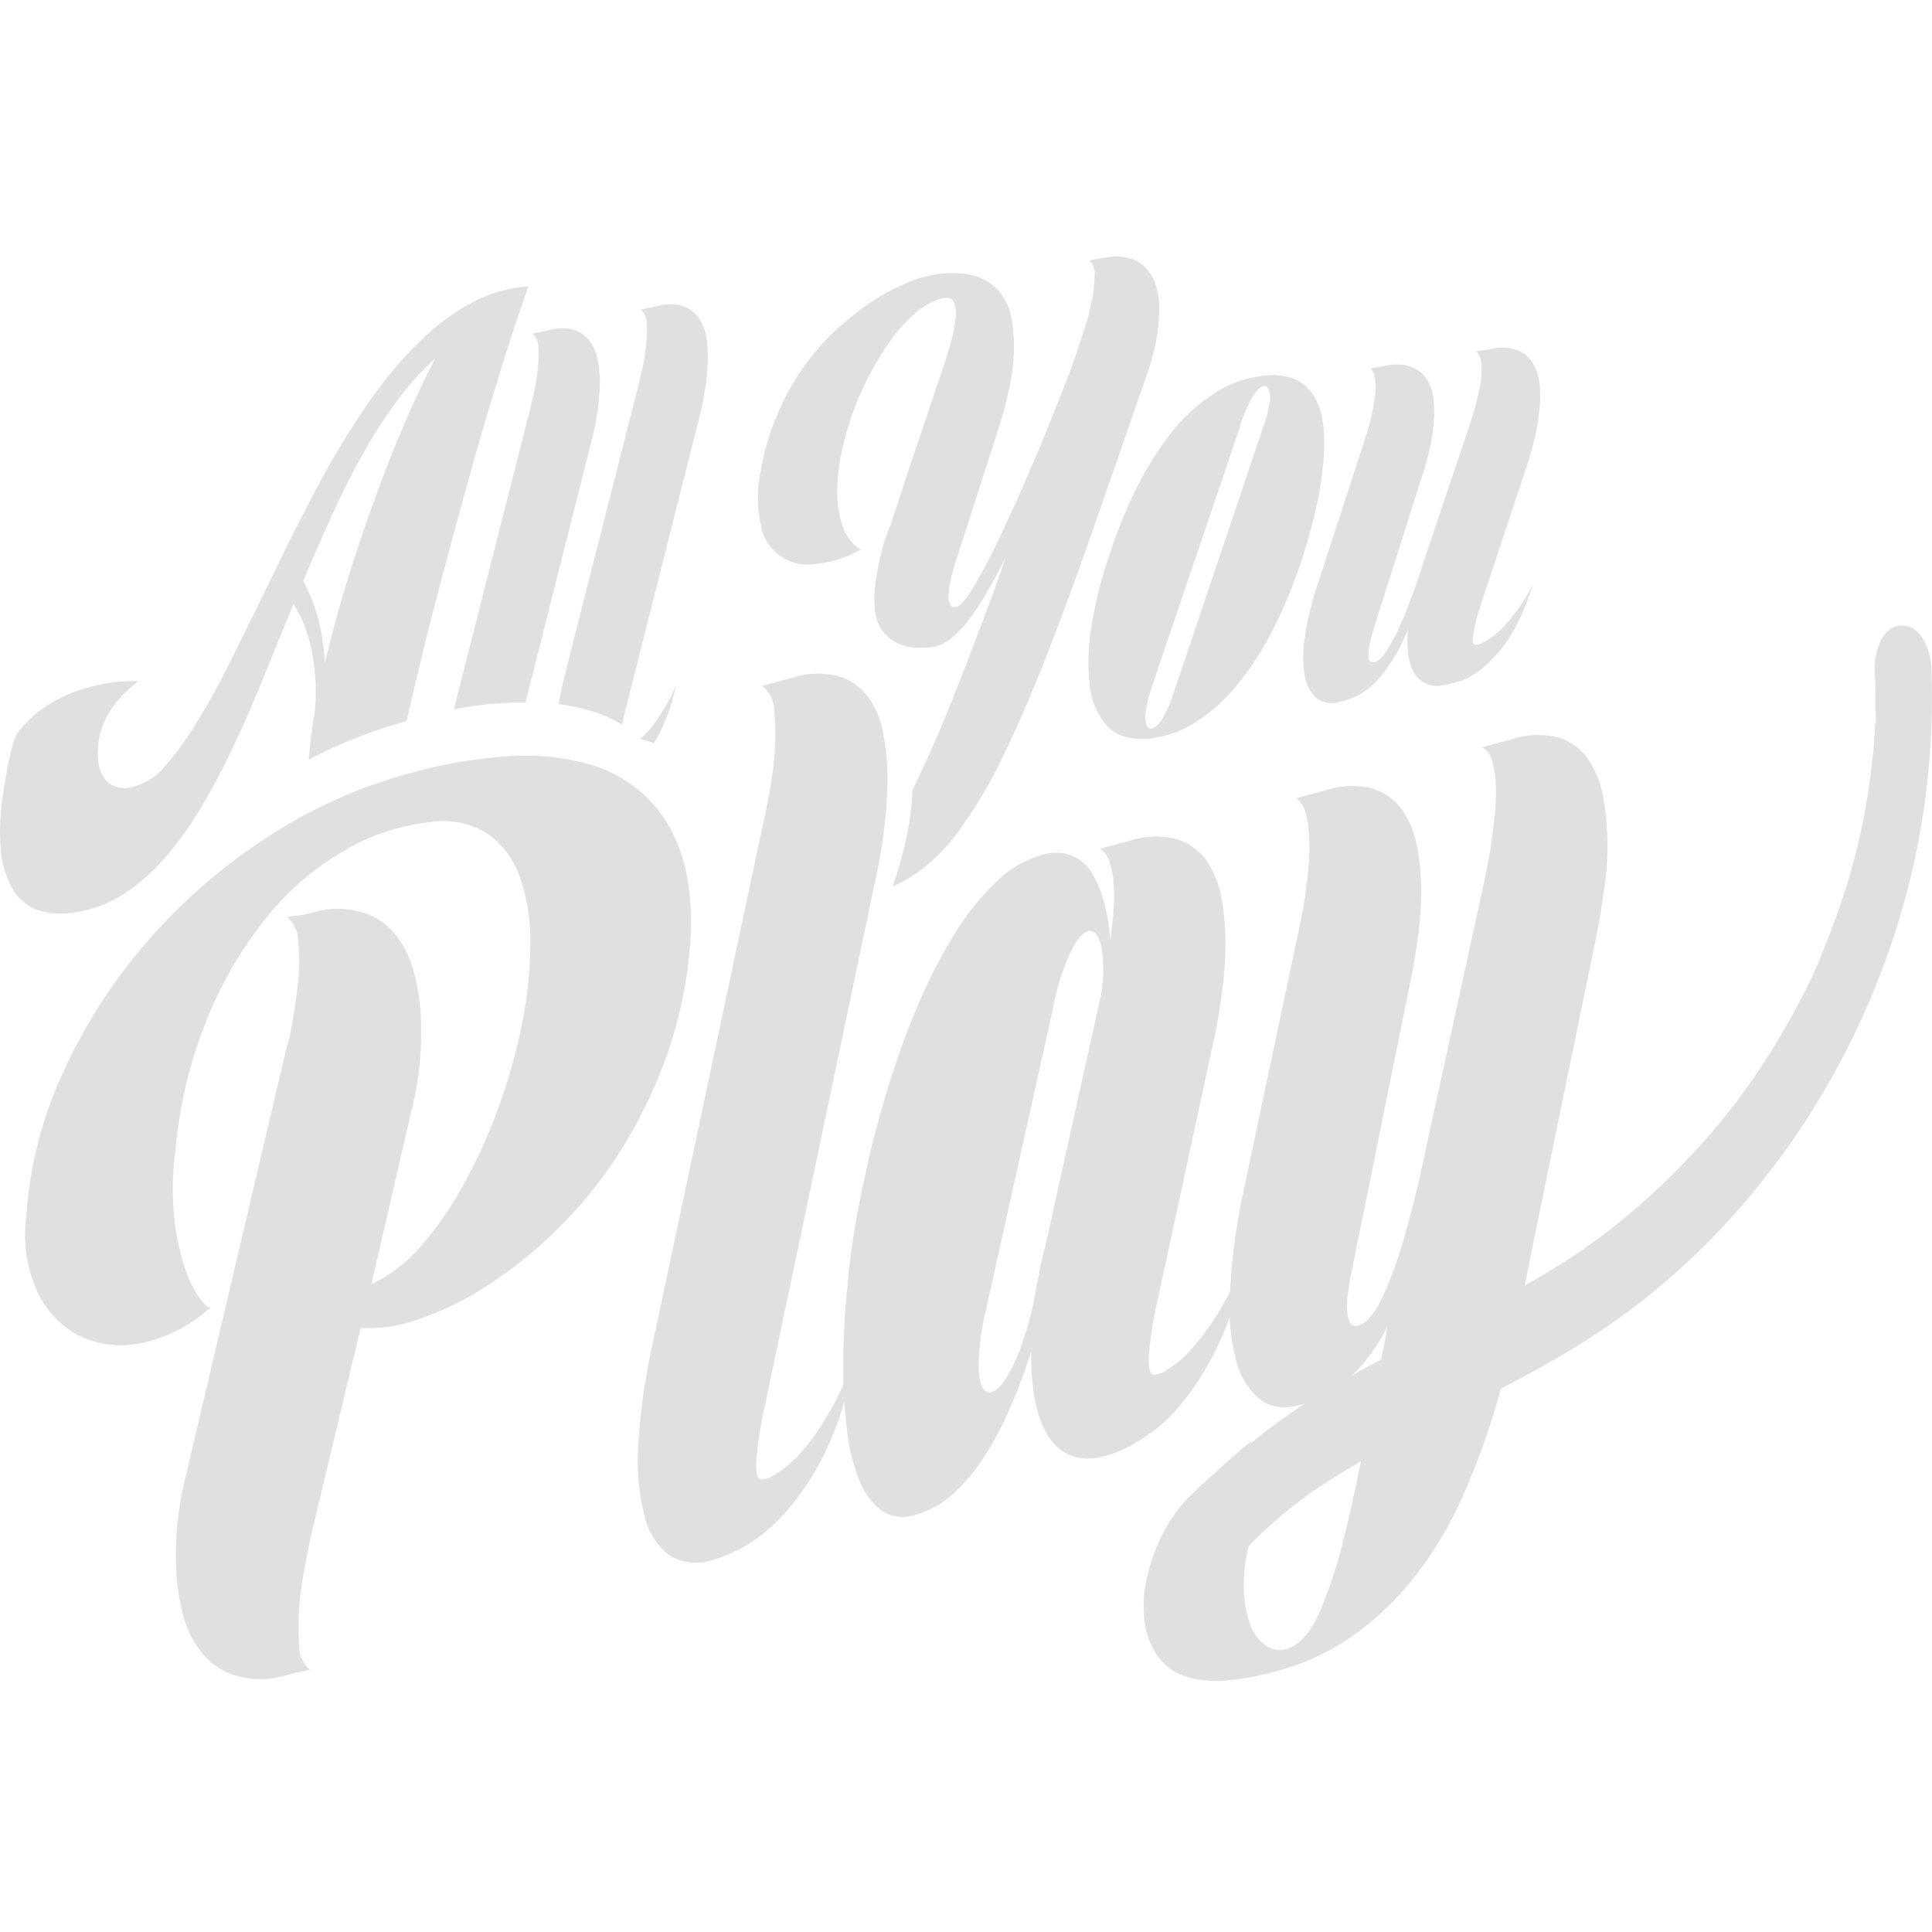 <svg xmlns="http://www.w3.org/2000/svg" width="256" height="256" viewBox="0 0 256 256">
  <g id="all_you_play" data-name="all you play" transform="translate(-8 -8)">
    <rect id="Rectángulo_1886" data-name="Rectángulo 1886" width="256" height="256" transform="translate(8 8)" fill="none"/>
    <g id="Grupo_1688" data-name="Grupo 1688" transform="translate(8 42)">
      <g id="Grupo_1685" data-name="Grupo 1685">
        <path id="Trazado_8117" data-name="Trazado 8117" d="M421.959,229.719a8.243,8.243,0,0,1,4.254.425,5.849,5.849,0,0,1,2.606,2.34,10.131,10.131,0,0,1,1.17,3.829,25.56,25.56,0,0,1,0,4.946,48.268,48.268,0,0,1-.9,5.69c-.425,1.968-.957,3.988-1.6,6.009a64.364,64.364,0,0,1-3.829,9.678,39.842,39.842,0,0,1-4.839,7.711,23.572,23.572,0,0,1-5.69,5.211,14.406,14.406,0,0,1-6.328,2.233c-2.393.16-4.2-.372-5.424-1.648a9.469,9.469,0,0,1-2.34-5.371,28.259,28.259,0,0,1,.266-8.083,57.588,57.588,0,0,1,2.446-9.572,64.49,64.49,0,0,1,3.669-8.881,42.638,42.638,0,0,1,4.573-7.179,23.122,23.122,0,0,1,5.53-5A14.533,14.533,0,0,1,421.959,229.719Zm-14.571,40.84a22.032,22.032,0,0,0-.9,3.4,4.541,4.541,0,0,0,.053,1.968c.16.425.372.585.745.532a2.874,2.874,0,0,0,1.223-1.064h0a17.451,17.451,0,0,0,1.648-3.669l11.965-35.523a9.1,9.1,0,0,0,.479-1.6c.106-.479.213-1.01.319-1.489h0a3.208,3.208,0,0,0-.266-1.808c-.213-.319-.532-.372-.957-.106a5.232,5.232,0,0,0-1.329,1.755,17.324,17.324,0,0,0-1.489,3.722Z" transform="translate(-254.644 -213.907)" fill="#e0e0e0"/>
        <path id="Trazado_8118" data-name="Trazado 8118" d="M471.056,267.456a3.507,3.507,0,0,1-3.935-1.542c-.8-1.329-1.064-3.3-.851-5.85h0a22.6,22.6,0,0,1-3.935,6.647,9.345,9.345,0,0,1-5.105,2.978,3.408,3.408,0,0,1-3.137-.532,5.468,5.468,0,0,1-1.542-3.137,15.809,15.809,0,0,1,.106-5.211,40.193,40.193,0,0,1,1.7-6.86l6.115-18.772c.053-.213.159-.532.319-1.01s.319-1.064.479-1.7.319-1.329.425-2.021a13.847,13.847,0,0,0,.266-2.074,6.107,6.107,0,0,0-.106-1.755,2.2,2.2,0,0,0-.532-1.117h0l2.233-.372a5.618,5.618,0,0,1,3.35.266,4.395,4.395,0,0,1,1.968,1.7,7.042,7.042,0,0,1,.8,2.765,14.692,14.692,0,0,1-.053,3.4,21.867,21.867,0,0,1-.638,3.563c-.319,1.17-.585,2.287-.957,3.3l-5.9,18.612c-.16.479-.319,1.064-.532,1.755a16.743,16.743,0,0,0-.479,1.914,4.809,4.809,0,0,0-.053,1.489c.053.425.266.585.691.532.532-.053,1.063-.532,1.648-1.436a25.522,25.522,0,0,0,1.755-3.244c.585-1.276,1.117-2.659,1.648-4.095.532-1.489,1.01-2.818,1.383-4.042l6.275-18.665c.053-.213.16-.532.319-1.01s.319-1.064.479-1.7.319-1.329.479-2.021a9.242,9.242,0,0,0,.266-2.074,6.239,6.239,0,0,0-.106-1.755,2.243,2.243,0,0,0-.585-1.117h0l2.233-.372a5.618,5.618,0,0,1,3.35.266,3.97,3.97,0,0,1,1.968,1.755,6.5,6.5,0,0,1,.851,2.765,14.689,14.689,0,0,1-.053,3.4,27.628,27.628,0,0,1-.585,3.563c-.266,1.17-.585,2.287-.9,3.3l-6.222,18.772a27.465,27.465,0,0,0-1.064,4.095c-.106.851-.053,1.276.266,1.329a1.806,1.806,0,0,0,.957-.266,9.028,9.028,0,0,0,1.808-1.17,14.92,14.92,0,0,0,2.287-2.446,22.258,22.258,0,0,0,2.553-4.042h0a27.62,27.62,0,0,1-2.765,6.488,18.951,18.951,0,0,1-3.3,4.042,11.468,11.468,0,0,1-3.191,2.127C472.545,267.084,471.747,267.349,471.056,267.456Z" transform="translate(-279.704 -210.697)" fill="#e0e0e0"/>
        <path id="Trazado_8119" data-name="Trazado 8119" d="M369.482,204.764a6.291,6.291,0,0,0-1.17-2.712,4.522,4.522,0,0,0-2.18-1.649,6.577,6.577,0,0,0-3.457-.213l-2.233.372h0a2.45,2.45,0,0,1,.691,1.914,20.585,20.585,0,0,1-.266,2.978c-.213,1.064-.425,2.021-.691,2.978-.266.9-.479,1.542-.585,1.808l-1.01,3.084c-.691,1.968-1.542,4.148-2.5,6.541s-1.914,4.839-2.978,7.285-2.074,4.839-3.137,7.126-2.021,4.361-2.978,6.169-1.755,3.244-2.5,4.361-1.329,1.648-1.755,1.7a.684.684,0,0,1-.638-.213,2.047,2.047,0,0,1-.319-1.01,11.286,11.286,0,0,1,.213-2.021,29.22,29.22,0,0,1,.9-3.244l5.69-17.708c.479-1.436.851-3.031,1.223-4.68a26.27,26.27,0,0,0,.638-4.892,20.823,20.823,0,0,0-.319-4.52,7.623,7.623,0,0,0-1.7-3.616,7.285,7.285,0,0,0-3.457-2.074,13.4,13.4,0,0,0-5.637.053,16.3,16.3,0,0,0-3.722,1.276,25.279,25.279,0,0,0-4.307,2.393,43.377,43.377,0,0,0-4.52,3.616,32.429,32.429,0,0,0-7.6,10.955,31.987,31.987,0,0,0-2.233,7.445,17.64,17.64,0,0,0-.053,7.285,6.3,6.3,0,0,0,7.126,5.265,15.223,15.223,0,0,0,6.115-1.914h0a5.841,5.841,0,0,1-2.287-2.872,13.162,13.162,0,0,1-.8-4.254,24.794,24.794,0,0,1,.425-5.105,45.038,45.038,0,0,1,1.489-5.53,40.015,40.015,0,0,1,2.34-5.371,39.037,39.037,0,0,1,2.872-4.68,21.241,21.241,0,0,1,3.244-3.563,9.643,9.643,0,0,1,3.4-1.914c.9-.213,1.436-.053,1.7.532a4.452,4.452,0,0,1,.16,2.446,17.509,17.509,0,0,1-.8,3.563c-.372,1.329-.8,2.606-1.223,3.829-1.17,3.457-2.127,6.381-2.925,8.721s-1.436,4.254-1.914,5.743-.851,2.606-1.117,3.35-.425,1.329-.532,1.648a1.958,1.958,0,0,1-.213.532.052.052,0,0,0-.053.053,2.088,2.088,0,0,1-.106.319,8.717,8.717,0,0,1-.425,1.17h0a31.091,31.091,0,0,0-.8,3.191,24.225,24.225,0,0,0-.532,3.244,13.915,13.915,0,0,0,0,2.978,5.781,5.781,0,0,0,.8,2.446c1.383,2.074,3.722,2.872,6.966,2.393a4.839,4.839,0,0,0,2.446-1.223,15.1,15.1,0,0,0,2.446-2.659,30.031,30.031,0,0,0,2.393-3.722c.8-1.383,1.542-2.765,2.287-4.254h0q-1.755,5.105-3.669,10.051c-1.276,3.35-2.5,6.541-3.722,9.572s-2.446,5.85-3.669,8.455c-.479,1.01-.9,1.914-1.329,2.818h0c0,.638-.053,1.276-.106,1.968a39.864,39.864,0,0,1-.8,4.839c-.372,1.648-.8,3.137-1.223,4.467l-.479,1.436h0a17.845,17.845,0,0,0,3.244-1.808,24.73,24.73,0,0,0,5.9-6.062,62.81,62.81,0,0,0,5.53-9.466c1.808-3.722,3.722-8.136,5.69-13.135s4.042-10.689,6.275-17.07,4.68-13.454,7.392-21.271a27.056,27.056,0,0,0,.851-3.3,27.436,27.436,0,0,0,.425-3.51A10.412,10.412,0,0,0,369.482,204.764Z" transform="translate(-216.099 -200.066)" fill="#e0e0e0"/>
        <g id="Grupo_1683" data-name="Grupo 1683" transform="translate(60.162 6.32)">
          <path id="Trazado_8120" data-name="Trazado 8120" d="M289.055,314.558h0l.638-1.117a25.3,25.3,0,0,0,2.287-6.541h0a24.312,24.312,0,0,1-2.233,4.148,14.361,14.361,0,0,1-2.127,2.606,1.409,1.409,0,0,1-.319.266c0,.053,0,.053.053.106A15.907,15.907,0,0,1,289.055,314.558Z" transform="translate(-262.572 -256.408)" fill="#e0e0e0"/>
          <path id="Trazado_8121" data-name="Trazado 8121" d="M286.469,216.443a6.321,6.321,0,0,0-1.01-2.659,4.392,4.392,0,0,0-2.074-1.6,6.106,6.106,0,0,0-3.4,0l-2.233.479h0a2.279,2.279,0,0,1,.8,1.861,14.319,14.319,0,0,1-.106,2.978,23.259,23.259,0,0,1-.479,2.978c-.213.957-.372,1.542-.425,1.861L267.7,261.06c-.319,1.383-.638,2.659-.8,3.882h0a24.987,24.987,0,0,1,3.776.744,18.369,18.369,0,0,1,4.626,1.968h0c.106-.638.319-1.436.532-2.34l9.731-38.554c.266-1.01.479-2.127.691-3.35a27.789,27.789,0,0,0,.372-3.616A17.276,17.276,0,0,0,286.469,216.443Z" transform="translate(-253.021 -211.95)" fill="#e0e0e0"/>
          <path id="Trazado_8122" data-name="Trazado 8122" d="M250.266,267.538h0l8.774-34.778c.266-1.01.479-2.127.691-3.35a27.79,27.79,0,0,0,.372-3.616,13.847,13.847,0,0,0-.213-3.35,6.322,6.322,0,0,0-1.01-2.659,4.391,4.391,0,0,0-2.074-1.6,6.105,6.105,0,0,0-3.4,0l-2.233.479h0a2.279,2.279,0,0,1,.8,1.861,14.327,14.327,0,0,1-.106,2.978,23.278,23.278,0,0,1-.479,2.978c-.213.957-.372,1.542-.425,1.861l-9.838,38.713c-.106.479-.213.957-.319,1.383h0a47.155,47.155,0,0,1,7.711-.9Z" transform="translate(-240.8 -214.759)" fill="#e0e0e0"/>
        </g>
        <g id="Grupo_1684" data-name="Grupo 1684" transform="translate(0 3.953)">
          <path id="Trazado_8123" data-name="Trazado 8123" d="M137.841,290.4a16.2,16.2,0,0,0,6.381-2.5,26.064,26.064,0,0,0,5.477-4.892,47.537,47.537,0,0,0,4.786-6.754c1.489-2.553,2.925-5.265,4.254-8.136,1.383-2.872,2.659-5.9,3.935-9.04s2.553-6.275,3.882-9.466h0A13.935,13.935,0,0,1,168.1,252.7a19.511,19.511,0,0,1,.957,3.563,30.117,30.117,0,0,1,.425,3.829,29.568,29.568,0,0,1-.106,3.776h0c-.372,2.234-.638,4.361-.8,6.328h0a64.507,64.507,0,0,1,12.975-5.105h0c.16-.638.266-1.276.425-1.914.638-2.765,1.383-5.85,2.233-9.306.851-3.4,1.808-7.073,2.872-10.955,1.01-3.882,2.127-7.817,3.244-11.859s2.34-8.03,3.563-12.071c1.223-3.988,2.5-7.817,3.776-11.486h0a18.4,18.4,0,0,0-6.7,1.755,29.267,29.267,0,0,0-6.115,4.095,49.121,49.121,0,0,0-5.584,5.85,75.754,75.754,0,0,0-5.105,7.232c-1.649,2.553-3.191,5.265-4.68,8.083s-2.925,5.637-4.307,8.455c-1.649,3.4-5.052,10.316-6.594,13.454s-3.084,5.956-4.573,8.4a44.663,44.663,0,0,1-4.361,6.115,8.432,8.432,0,0,1-4.361,2.872,3.945,3.945,0,0,1-2.233,0,2.984,2.984,0,0,1-1.489-1.064,4.593,4.593,0,0,1-.8-1.861,8.836,8.836,0,0,1-.106-2.393c.266-3.031,1.648-5.8,5.318-8.668h0a19.845,19.845,0,0,0-6.115.691,19.578,19.578,0,0,0-7.073,3.3,18,18,0,0,0-2.818,2.872h0c-.851,1.436-1.489,5.371-1.914,8.189a30.761,30.761,0,0,0-.319,6.86,13.374,13.374,0,0,0,1.383,5.211,6.531,6.531,0,0,0,3.244,3.084A10.239,10.239,0,0,0,137.841,290.4Zm33.768-52.486c1.276-2.818,2.606-5.53,4.042-8.03a61.906,61.906,0,0,1,4.52-7.073,36,36,0,0,1,5.158-5.743h0c-1.223,2.34-2.553,5.105-3.935,8.3s-2.712,6.541-3.988,10.1c-1.329,3.563-2.553,7.232-3.722,11.008s-2.127,7.392-2.978,10.955h0a29.13,29.13,0,0,0-.9-5.956,22.85,22.85,0,0,0-1.968-4.945h0C169.056,243.608,170.332,240.736,171.608,237.918Z" transform="translate(-127.665 -207.5)" fill="#e0e0e0"/>
        </g>
      </g>
      <g id="Grupo_1687" data-name="Grupo 1687" transform="translate(3.346 48.886)">
        <path id="Trazado_8124" data-name="Trazado 8124" d="M168.492,363.5a25.424,25.424,0,0,0,.8-3.4c.319-1.7.585-3.563.8-5.477a26.543,26.543,0,0,0,.053-5.424,4.552,4.552,0,0,0-1.489-3.4,13.237,13.237,0,0,1,1.7-.213c.213,0,.266-.053.213,0l2.074-.532a11.454,11.454,0,0,1,6.222.213,8.879,8.879,0,0,1,4.148,2.872,13.5,13.5,0,0,1,2.393,4.786,26.785,26.785,0,0,1,.957,6.009,43.532,43.532,0,0,1-.16,6.435,42.327,42.327,0,0,1-1.064,6.062l-5.318,23.026a19.5,19.5,0,0,0,6.381-4.839,46.448,46.448,0,0,0,5.743-8.189,73.013,73.013,0,0,0,4.68-10.263,77.094,77.094,0,0,0,3.137-11.114,53.9,53.9,0,0,0,1.117-10.582,26.127,26.127,0,0,0-1.329-8.828,11.859,11.859,0,0,0-4.307-5.85,10.96,10.96,0,0,0-7.764-1.542,28.063,28.063,0,0,0-11.38,3.829,37.014,37.014,0,0,0-10.21,8.828,53.177,53.177,0,0,0-7.817,13.348,60.045,60.045,0,0,0-4.2,17.336,39.014,39.014,0,0,0-.16,9.253,31.535,31.535,0,0,0,1.489,6.7,14.03,14.03,0,0,0,1.968,3.935c.691.851,1.117,1.17,1.383,1.01a19.573,19.573,0,0,1-9.519,4.839,12.758,12.758,0,0,1-8.189-1.17,12.542,12.542,0,0,1-5.424-6.009,18.2,18.2,0,0,1-1.329-9.625,53.8,53.8,0,0,1,4.839-19.038,71.262,71.262,0,0,1,11.114-17.336,74.612,74.612,0,0,1,15.847-13.826,65.516,65.516,0,0,1,19.2-8.615,63.918,63.918,0,0,1,13.348-2.233,31.634,31.634,0,0,1,9.944,1.01,17.747,17.747,0,0,1,6.913,3.563,17.281,17.281,0,0,1,4.361,5.477,21.808,21.808,0,0,1,2.127,6.754,33.66,33.66,0,0,1,.319,7.339,57.179,57.179,0,0,1-3.031,15.209,63.115,63.115,0,0,1-6.222,12.922,56.12,56.12,0,0,1-8.349,10.37,55.333,55.333,0,0,1-9.306,7.5,38.78,38.78,0,0,1-9.093,4.467,19.452,19.452,0,0,1-7.711,1.17L171.789,427.9c-.106.585-.372,1.755-.691,3.456a53.055,53.055,0,0,0-.8,5.424,30.977,30.977,0,0,0-.053,5.424,4.23,4.23,0,0,0,1.436,3.35c-1.01.213-1.649.372-1.808.372-.213.053-.266.053-.213.053l-1.861.479a11.452,11.452,0,0,1-6.222-.213,9.417,9.417,0,0,1-4.2-2.925,13,13,0,0,1-2.446-4.839,27.8,27.8,0,0,1-.957-6.009,42.206,42.206,0,0,1,1.223-12.444Z" transform="translate(-133.956 -307.183)" fill="#e0e0e0"/>
        <path id="Trazado_8125" data-name="Trazado 8125" d="M302.3,408.422c-.053,1.542.16,2.287.691,2.34a3.45,3.45,0,0,0,1.755-.638,14.788,14.788,0,0,0,3.031-2.446,29.2,29.2,0,0,0,3.616-4.839,41.511,41.511,0,0,0,3.722-7.817,41.011,41.011,0,0,1-3.669,12.071,34.771,34.771,0,0,1-5.158,7.87,22.1,22.1,0,0,1-5.318,4.52,18.993,18.993,0,0,1-4.414,1.914,6.714,6.714,0,0,1-5.743-.585,8.988,8.988,0,0,1-3.3-5.211,29.759,29.759,0,0,1-.851-9.253,82.9,82.9,0,0,1,1.7-12.6l15-70.62c.16-.532.372-1.7.691-3.4a53.817,53.817,0,0,0,.691-5.424,29.916,29.916,0,0,0-.053-5.371,4.378,4.378,0,0,0-1.6-3.35l3.988-1.064a11.037,11.037,0,0,1,6.115-.213,7.523,7.523,0,0,1,3.882,2.712A11.547,11.547,0,0,1,319.1,311.8a31.268,31.268,0,0,1,.585,6.062,55.445,55.445,0,0,1-.425,6.541,58.674,58.674,0,0,1-1.01,6.115l-14.783,70.354A49.929,49.929,0,0,0,302.3,408.422Z" transform="translate(-205.439 -297.597)" fill="#e0e0e0"/>
        <path id="Trazado_8126" data-name="Trazado 8126" d="M372.738,426.581c-3.35.957-5.85.16-7.6-2.287-1.7-2.5-2.5-6.328-2.446-11.54a69.073,69.073,0,0,1-2.765,7.445,44.351,44.351,0,0,1-3.457,6.541,24.3,24.3,0,0,1-4.148,4.946,12.1,12.1,0,0,1-4.892,2.712,5.014,5.014,0,0,1-4.573-.532,9.127,9.127,0,0,1-2.978-4.095,25.94,25.94,0,0,1-1.6-6.647,67.43,67.43,0,0,1-.479-8.243c0-2.925.106-5.9.372-8.934.266-3.084.585-5.956,1.01-8.668.479-3.031,1.17-6.328,1.968-9.891s1.808-7.126,2.925-10.689a110.556,110.556,0,0,1,3.882-10.423,69.8,69.8,0,0,1,4.786-9.147,35.077,35.077,0,0,1,5.584-6.807,14.03,14.03,0,0,1,6.381-3.457,5.593,5.593,0,0,1,3.669.372,5.683,5.683,0,0,1,2.5,2.393,14.424,14.424,0,0,1,1.542,3.882,27.113,27.113,0,0,1,.744,4.839c.16-1.117.266-2.34.425-3.616a28.417,28.417,0,0,0,.053-3.669,11.924,11.924,0,0,0-.532-3.031,3.265,3.265,0,0,0-1.276-1.861l3.988-1.064a11.038,11.038,0,0,1,6.116-.213,7.842,7.842,0,0,1,3.882,2.712,12.187,12.187,0,0,1,2.021,4.786,31.684,31.684,0,0,1,.585,6.062A45.035,45.035,0,0,1,388,365c-.266,2.18-.638,4.2-1.01,6.062L379.438,406a48.975,48.975,0,0,0-1.17,7.551c-.053,1.542.16,2.287.691,2.34a3.322,3.322,0,0,0,1.7-.638,13.4,13.4,0,0,0,2.978-2.446,35.392,35.392,0,0,0,3.669-4.839,43.536,43.536,0,0,0,3.829-7.87,45.657,45.657,0,0,1-3.829,12.178A37.12,37.12,0,0,1,382.2,420.2a20.626,20.626,0,0,1-5.318,4.467A16.343,16.343,0,0,1,372.738,426.581Zm-9.093-23.558c.106-.638.213-1.329.372-1.968s.319-1.383.532-2.127l7.392-33.342a18.48,18.48,0,0,0,.053-6.435q-.558-2.154-1.6-2.074c-.745.053-1.542.957-2.446,2.712a32.014,32.014,0,0,0-2.446,7.923L356.625,407.6a32.474,32.474,0,0,0-.9,7.445c.106,1.755.425,2.818,1.064,3.084q.877.479,2.233-1.276a20.919,20.919,0,0,0,2.659-5.743,34.429,34.429,0,0,0,1.383-5.052C363.325,404.512,363.538,403.5,363.644,403.023Z" transform="translate(-229.401 -316.607)" fill="#e0e0e0"/>
        <path id="Trazado_8127" data-name="Trazado 8127" d="M440.162,390.486a33.324,33.324,0,0,0-.532,3.51,7.311,7.311,0,0,0,.16,2.712c.213.744.638,1.01,1.329.8q1.356-.4,2.712-2.872a40.289,40.289,0,0,0,2.5-6.115c.8-2.393,1.489-5,2.18-7.711.691-2.765,1.223-5.265,1.7-7.551l7.6-34.778c.053-.372.213-1.01.372-1.914.213-.9.372-1.968.532-3.137s.319-2.446.479-3.776a30.4,30.4,0,0,0,.106-3.776,13.417,13.417,0,0,0-.479-3.137,2.815,2.815,0,0,0-1.329-1.861l3.988-1.064a11.038,11.038,0,0,1,6.115-.213,7.473,7.473,0,0,1,3.829,2.712,13.023,13.023,0,0,1,2.021,4.786,36.514,36.514,0,0,1,.638,6.062,39,39,0,0,1-.425,6.541c-.319,2.18-.638,4.2-1.01,6.062l-8.987,43.712q-.877,4.626-2.074,9.891c-.8,3.51-1.7,7.02-2.818,10.582a96.287,96.287,0,0,1-3.988,10.476,49.685,49.685,0,0,1-5.584,9.519,40.456,40.456,0,0,1-7.6,7.764,31.1,31.1,0,0,1-10.051,5.211,37.916,37.916,0,0,1-7.658,1.6,14.786,14.786,0,0,1-5.265-.372,7.332,7.332,0,0,1-3.35-1.914,8.809,8.809,0,0,1-1.808-2.818,9.325,9.325,0,0,1-.745-3.191,18.3,18.3,0,0,1-.053-2.925,25.147,25.147,0,0,1,2.127-7.445,21.181,21.181,0,0,1,3.4-5.158c1.276-1.383,6.807-6.328,8.136-7.392,1.755-1.489-1.01,2.659.425,2.127a34.606,34.606,0,0,1,3.935-1.117c1.223-.213,2.234-.479,3.084-.691a27.153,27.153,0,0,0-4.626,6.328,29.625,29.625,0,0,0-2.5,6.435,21.385,21.385,0,0,0-.745,5.9,15.141,15.141,0,0,0,.8,4.733,5.938,5.938,0,0,0,2.074,2.872,3.267,3.267,0,0,0,2.978.425c1.6-.532,3.031-2.18,4.2-4.839a61.454,61.454,0,0,0,3.191-9.732c.957-3.829,1.861-7.977,2.712-12.5s1.7-8.934,2.659-13.241l.425-2.34c-2.765,5.371-6.381,8.721-10.9,10.157-2.34.8-4.307.691-5.8-.372a9.613,9.613,0,0,1-3.35-5.318,27.644,27.644,0,0,1-.8-9.359,82.412,82.412,0,0,1,1.7-12.709l7.392-34.885c.053-.372.213-1.01.372-1.914.213-.9.372-1.968.532-3.137s.319-2.446.425-3.722a29.389,29.389,0,0,0,.053-3.722,13.417,13.417,0,0,0-.479-3.137,3.434,3.434,0,0,0-1.223-1.914l3.988-1.064a11.037,11.037,0,0,1,6.115-.213,7.7,7.7,0,0,1,3.829,2.712,12.29,12.29,0,0,1,2.021,4.786,31.684,31.684,0,0,1,.585,6.062,44.934,44.934,0,0,1-.479,6.488c-.319,2.18-.638,4.2-1.064,6.115l-7.019,34.619C440.641,388.093,440.428,389.21,440.162,390.486Z" transform="translate(-264.44 -304.761)" fill="#e0e0e0"/>
        <g id="Grupo_1686" data-name="Grupo 1686" transform="translate(153.625)">
          <path id="Trazado_8128" data-name="Trazado 8128" d="M428.618,417.125a47.891,47.891,0,0,1,5.265-5.637c.957-.851,1.914-1.7,2.925-2.5.425-.372.9-.691,1.383-1.064a9.094,9.094,0,0,0,.745-.585c.053,0,1.064-.744.372-.266a117.01,117.01,0,0,1,13.454-7.87c9.519-4.892,19.2-9.306,27.918-15.634,16.91-12.231,29.46-30.258,36-49.987a101.289,101.289,0,0,0,5.105-36.054c-.106-2.127-1.276-5.637-3.988-5.53-2.659.106-3.563,3.722-3.51,5.85.053,1.276.106,2.552.106,3.829v1.542a8.194,8.194,0,0,1-.053,2.287c.053-.053.106-1.436,0-.372,0,.319-.053.638-.053.957-.053.585-.106,1.17-.106,1.7-.106,1.276-.266,2.553-.425,3.829-.319,2.553-.745,5.052-1.276,7.551-.053.266-.106.479-.16.744,0,.106-.319,1.329-.106.425s-.106.372-.106.425c-.053.266-.106.479-.16.745-.319,1.276-.691,2.606-1.064,3.882-.691,2.393-1.542,4.733-2.393,7.073l-1.276,3.191a12.38,12.38,0,0,1-.745,1.755c.585-.9.106-.266,0,.053-.159.372-.319.691-.479,1.064a103.728,103.728,0,0,1-7.551,13.135c-.638.957-1.33,1.861-2.021,2.818-.372.532-.745,1.01-1.17,1.542-.106.16-.532.691,0,0-.213.319-.479.585-.691.9-1.6,1.968-3.3,3.935-5.052,5.743a90.319,90.319,0,0,1-11.114,10c-.479.372-.9.691-1.383,1.01-.266.213-.532.372-.8.585-.106.053-.638.425-.053.053-1.064.744-2.127,1.436-3.191,2.127-2.18,1.383-4.467,2.712-6.753,3.935-4.52,2.446-9.147,4.68-13.72,7.019-10.263,5.211-20.686,11.061-27.971,20.208a7.562,7.562,0,0,0-1.01,7.817c.745,1.6,3.3,3.988,5.105,1.7Z" transform="translate(-422.846 -291.996)" fill="#e0e0e0"/>
        </g>
      </g>
    </g>
  </g>
</svg>

